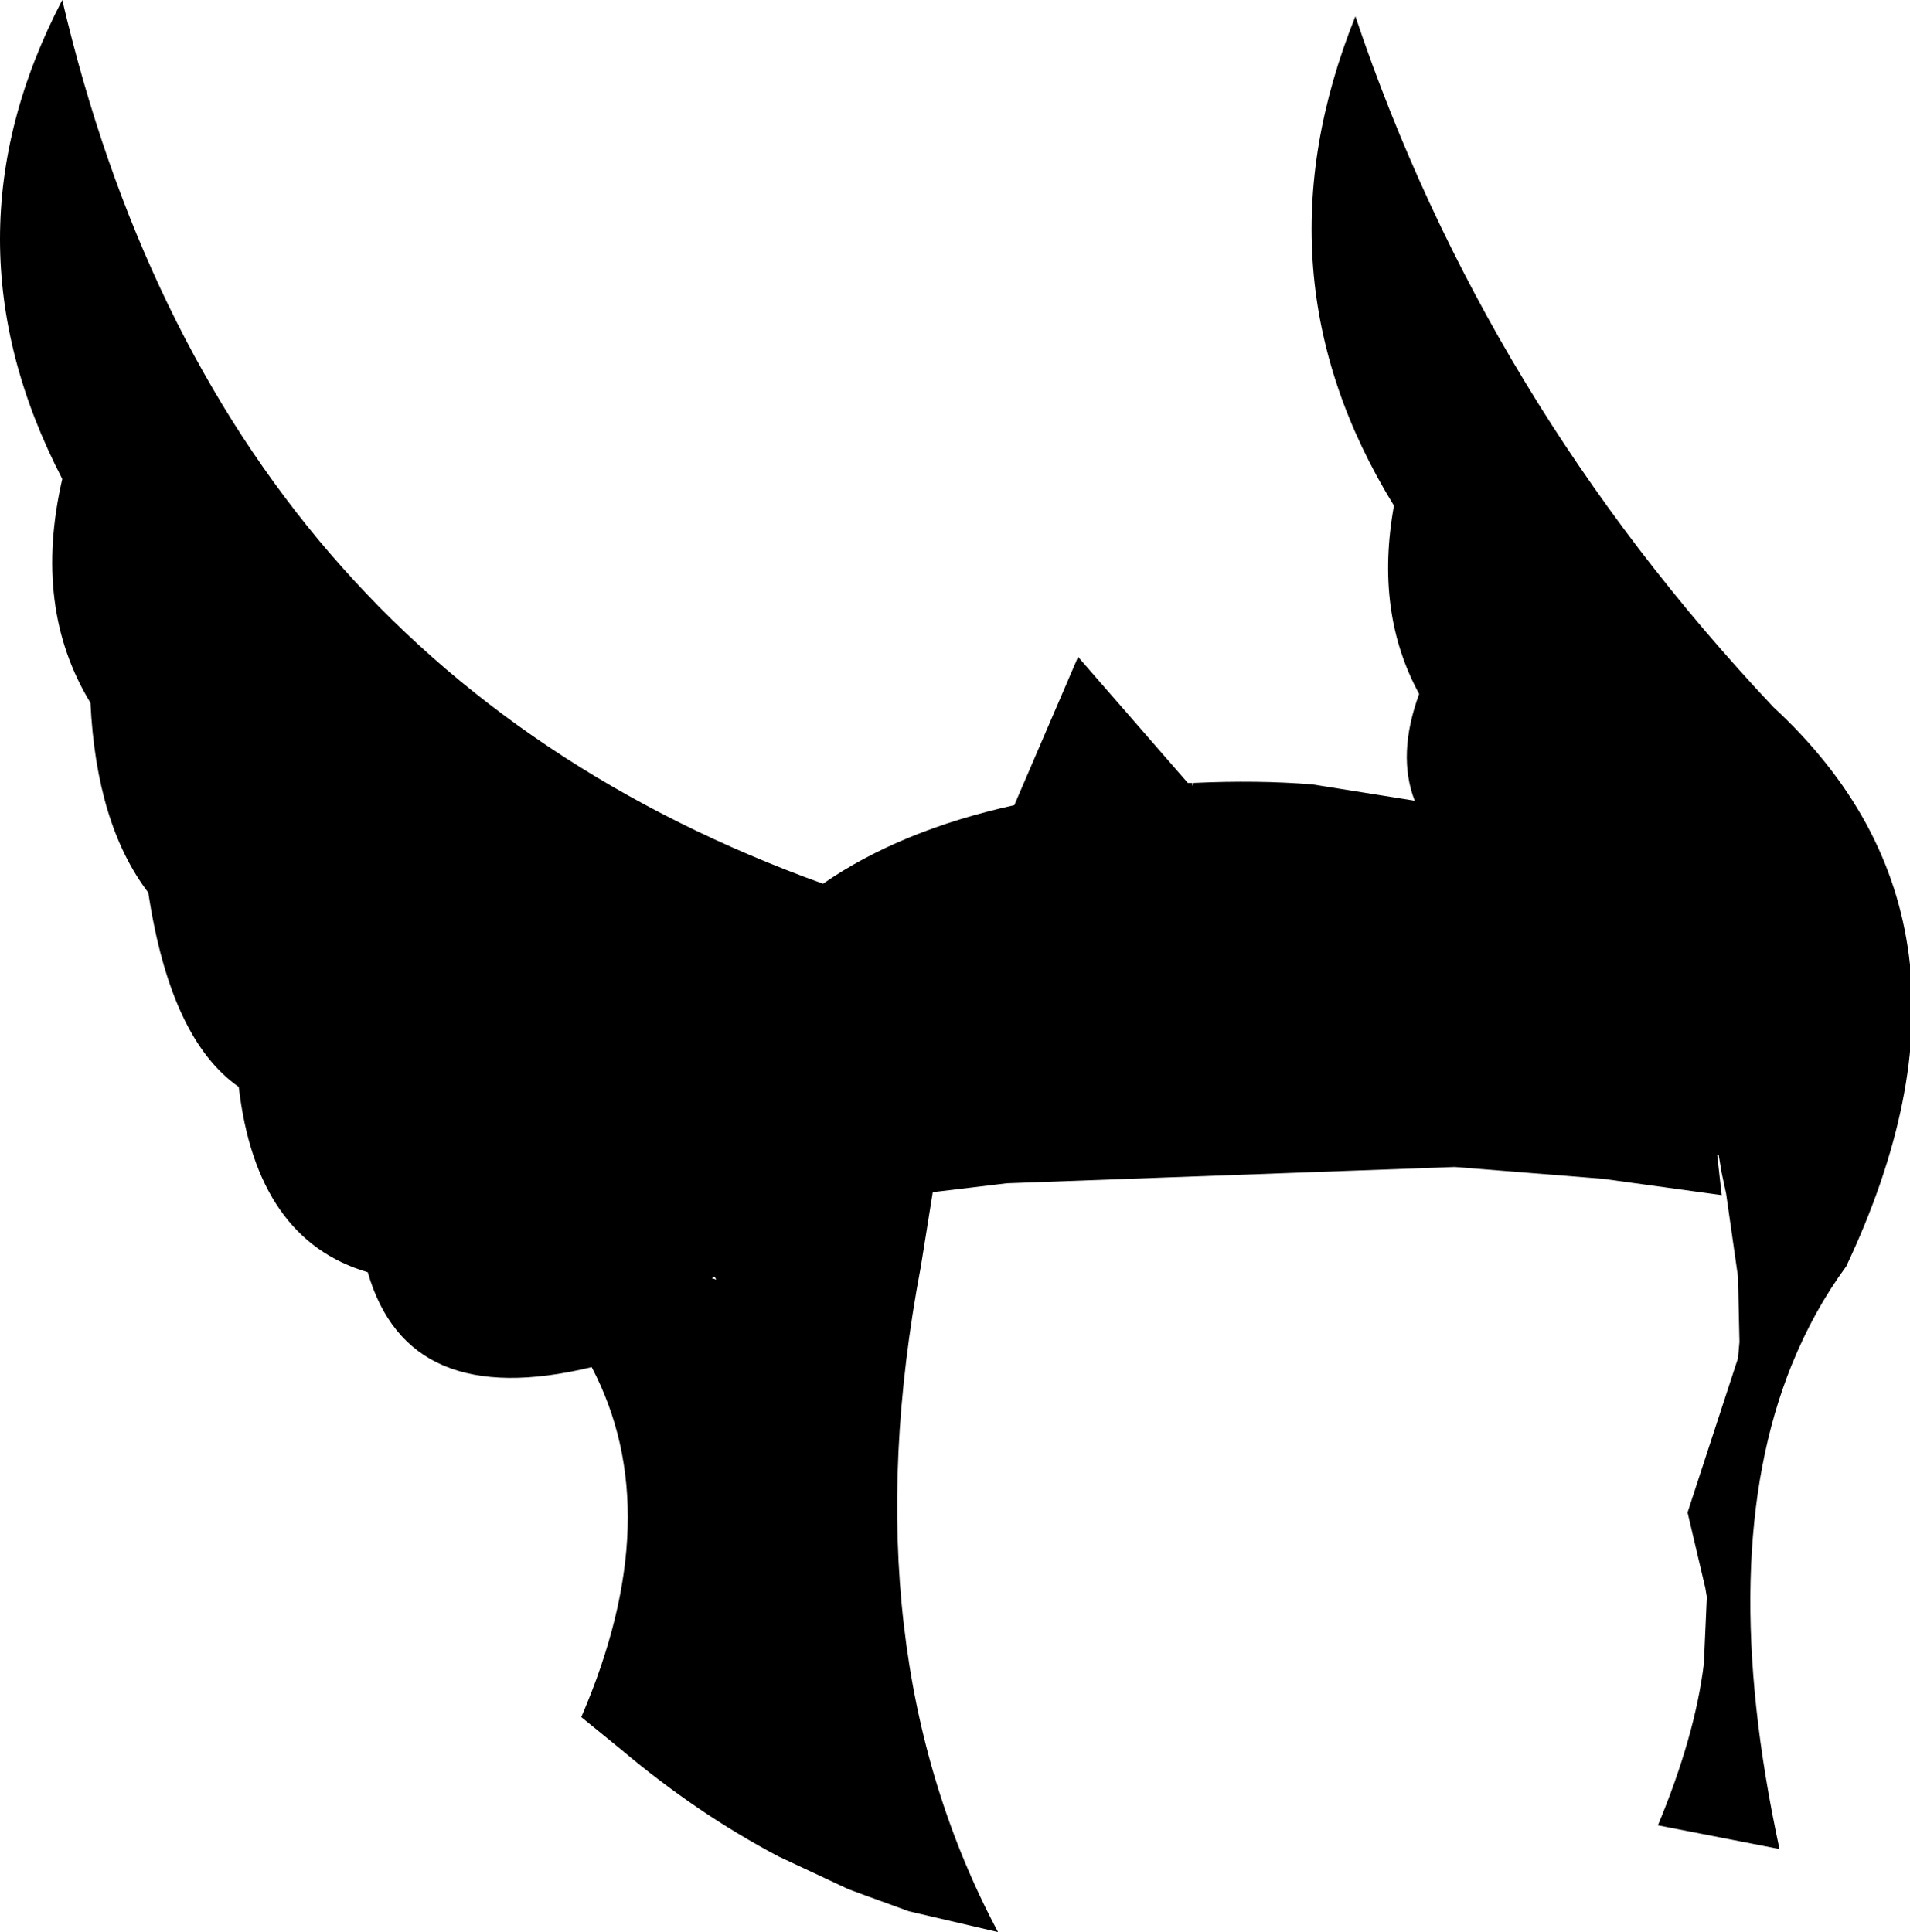 <?xml version="1.0" encoding="UTF-8" standalone="no"?>
<svg xmlns:xlink="http://www.w3.org/1999/xlink" height="65.15px" width="64.4px" xmlns="http://www.w3.org/2000/svg">
  <g transform="matrix(1.0, 0.0, 0.0, 1.0, -167.25, -63.4)">
    <path d="M170.3 87.1 Q168.35 83.9 169.35 79.55 165.15 71.45 169.35 63.4 174.6 85.85 195.0 93.2 197.6 91.4 201.45 90.55 L203.6 85.55 207.3 89.8 207.45 89.8 207.45 89.9 207.5 89.8 Q209.65 89.7 211.5 89.85 L214.95 90.4 Q214.35 88.85 215.1 86.8 213.6 84.05 214.25 80.45 209.45 72.65 212.95 63.95 217.3 76.9 227.05 87.25 234.95 94.55 229.5 106.1 228.4 107.6 227.65 109.45 225.1 115.8 227.25 125.75 L223.15 124.95 Q224.4 121.95 224.7 119.5 L224.8 117.25 224.75 116.95 224.15 114.4 225.85 109.2 225.9 108.65 225.85 106.45 225.45 103.65 225.3 102.95 225.2 102.35 225.15 102.35 225.3 103.7 221.3 103.15 216.3 102.75 201.2 103.3 198.7 103.6 198.3 106.1 Q195.85 119.05 200.9 128.55 L197.9 127.85 196.25 127.25 195.85 127.1 193.5 126.0 Q190.75 124.55 188.2 122.4 L186.85 121.3 Q189.8 114.45 187.2 109.5 181.0 111.0 179.65 106.3 175.9 105.2 175.3 100.05 173.0 98.45 172.25 93.5 170.5 91.2 170.3 87.1 M191.4 106.55 L191.35 106.45 191.25 106.5 191.4 106.55" fill="#000000" fill-rule="evenodd" stroke="none"/>
  </g>
</svg>
